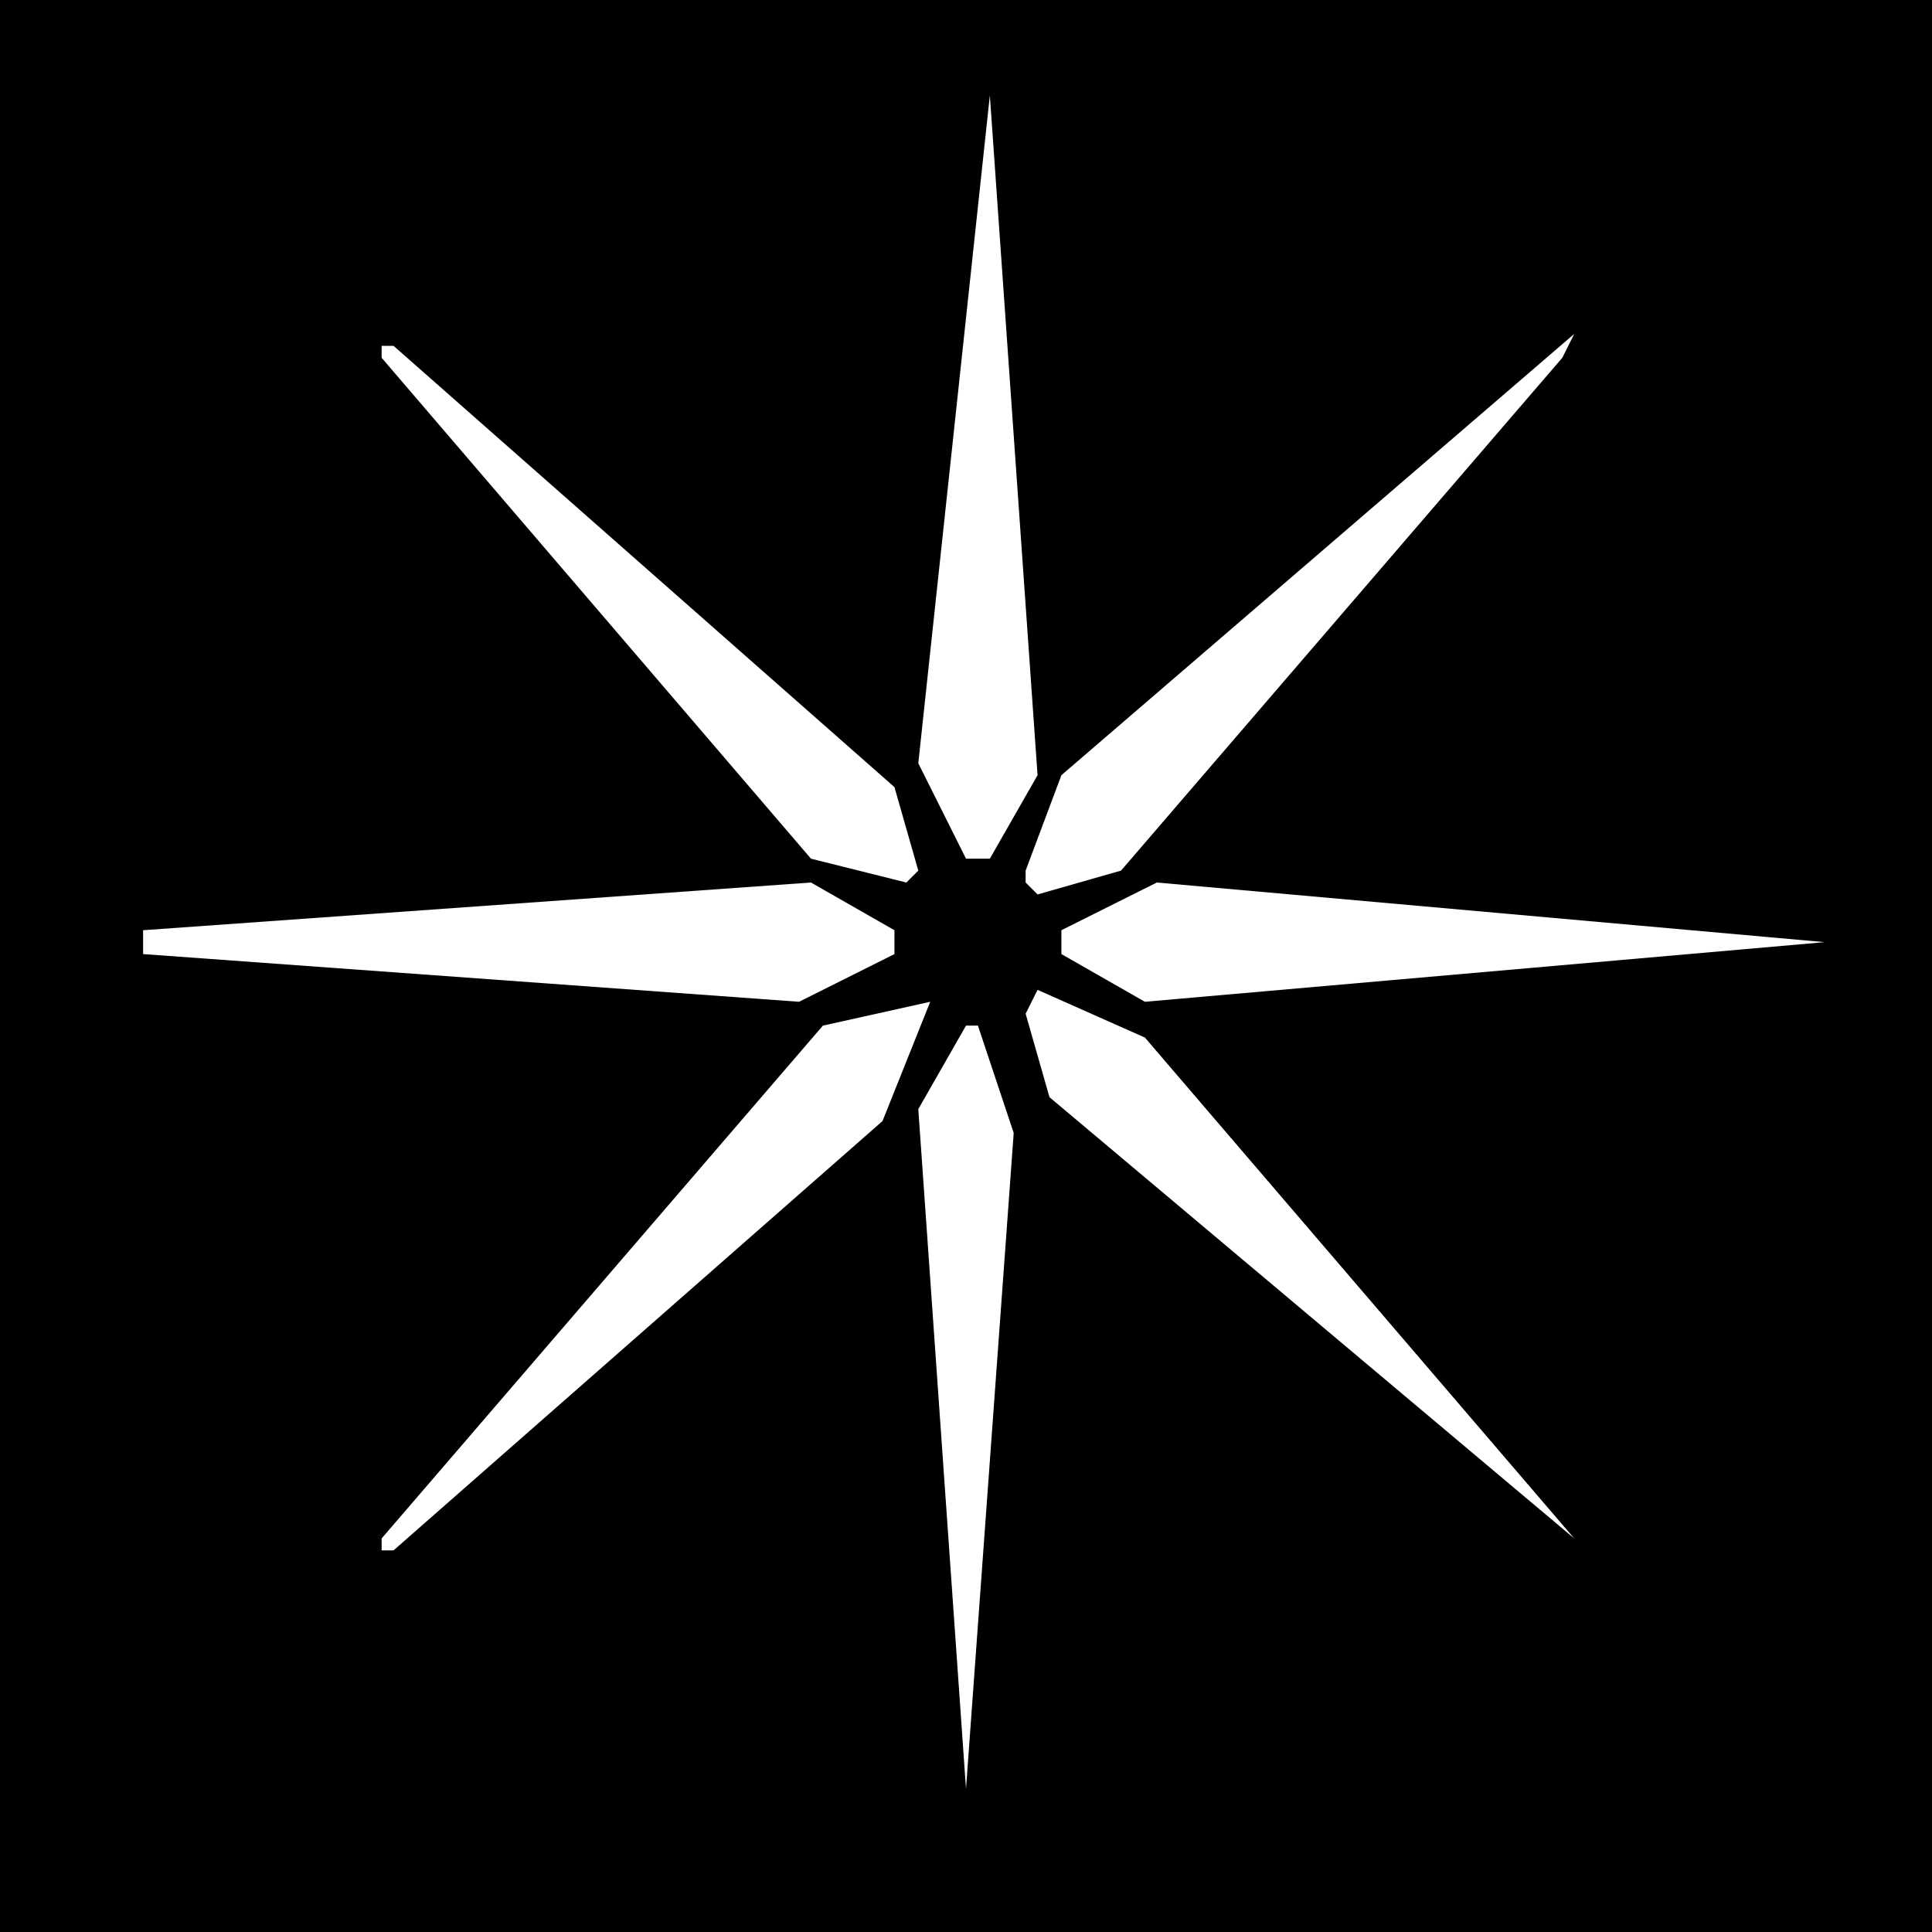 <?xml version="1.0" encoding="utf-8"?>
<!-- Generator: Adobe Illustrator 27.9.0, SVG Export Plug-In . SVG Version: 6.00 Build 0)  -->
<svg version="1.1" id="Capa_1" xmlns="http://www.w3.org/2000/svg" xmlns:xlink="http://www.w3.org/1999/xlink" x="0px" y="0px"
	 viewBox="0 0 16.2 16.2" style="enable-background:new 0 0 16.2 16.2;" xml:space="preserve">
<style type="text/css">
	.st0{fill:#FFFFFF;}
</style>
<rect width="16.2" height="16.2"/>
<g>
	<path class="st0" d="M8.1,7.2L8.1,7.2l0.2,0l0.4-0.7L8.3,0.8v0c0,0,0-0.1,0-0.1c0,0,0,0,0,0.1v0L7.7,6.4L8.1,7.2z"/>
	<path class="st0" d="M13.2,2.8C13.2,2.8,13.1,2.8,13.2,2.8L13.2,2.8L8.9,6.5L8.6,7.3l0,0.1l0.1,0.1l0.7-0.2l3.7-4.3L13.2,2.8
		C13.2,2.9,13.2,2.9,13.2,2.8z"/>
	<path class="st0" d="M15.3,7.9C15.3,7.9,15.2,7.8,15.3,7.9L15.3,7.9L9.7,7.4L8.9,7.8v0.1l0,0.1l0.7,0.4L15.3,7.9L15.3,7.9L15.3,7.9
		z"/>
	<path class="st0" d="M13.2,12.9L9.6,8.7L8.7,8.3l0,0L8.6,8.5l0.2,0.7L13.2,12.9L13.2,12.9L13.2,12.9L13.2,12.9z"/>
	<path class="st0" d="M8.2,8.6L8.2,8.6l-0.1,0L7.7,9.3L8.1,15v0c0,0,0,0.1,0,0.1c0,0,0,0,0-0.1v0l0.4-5.5L8.2,8.6z"/>
	<path class="st0" d="M7.8,8.4L7.8,8.4L7.8,8.4L6.9,8.6l-3.7,4.3l0,0V13h0.1l0,0l4.1-3.6L7.8,8.4z"/>
	<path class="st0" d="M7.5,8V7.8L6.8,7.4L1.2,7.8h0c0,0,0,0,0,0.1c0,0,0,0.1,0,0.1h0l5.5,0.4L7.5,8z"/>
	<path class="st0" d="M7.6,7.4L7.6,7.4l0.1-0.1L7.5,6.6L3.3,2.9l0,0H3.2v0.1l0,0l3.6,4.2L7.6,7.4z"/>
</g>
</svg>
